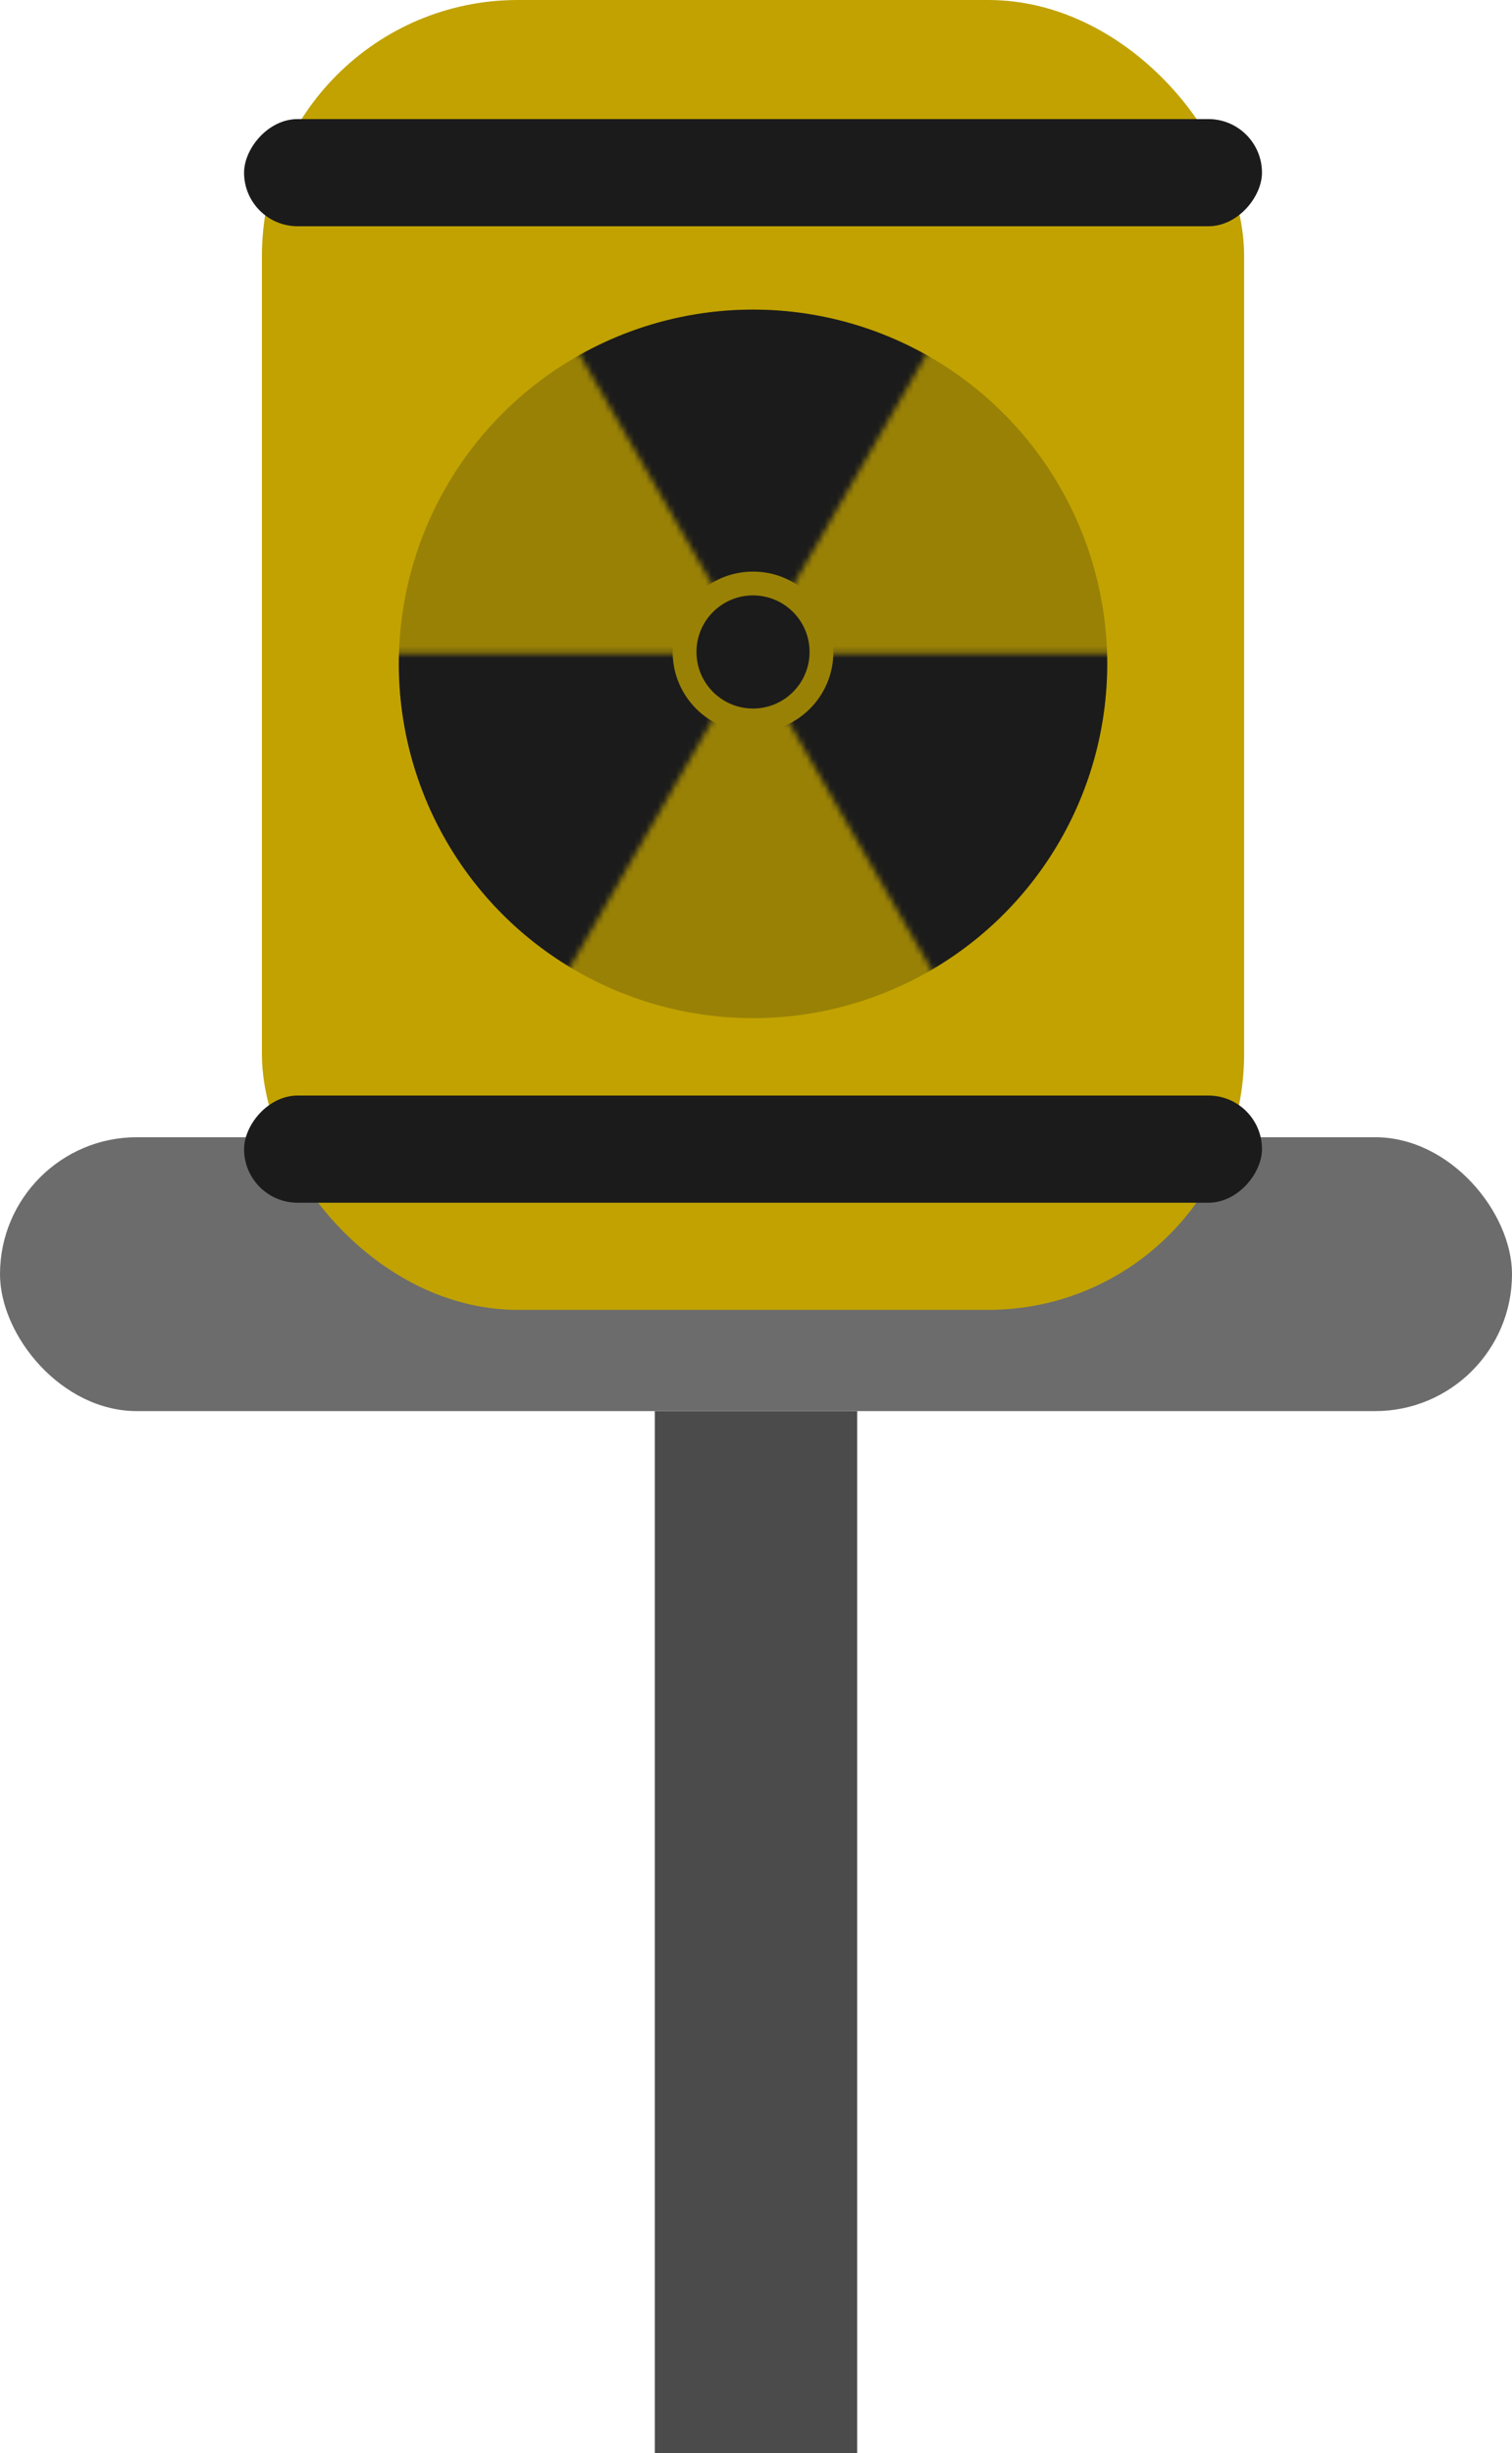 <svg width="254" height="412" viewBox="0 0 254 412" fill="none" xmlns="http://www.w3.org/2000/svg">
<rect x="110" y="237" width="34" height="307" fill="#4B4B4B"/>
<rect y="191" width="254" height="46" rx="23" fill="#6C6C6C"/>
<rect x="44" width="165" height="220" rx="43" fill="#C1A200"/>
<circle cx="126.5" cy="111.5" r="59.5" fill="#998106"/>
<mask id="mask0_1_417" style="mask-type:alpha" maskUnits="userSpaceOnUse" x="50" y="44" width="152" height="131">
<path d="M163.5 175L201.172 109.75H125.828L163.5 175Z" fill="#D9D9D9"/>
<path d="M126.5 110L164.172 44.75H88.828L126.5 110Z" fill="#D9D9D9"/>
<path d="M88.5 175L126.172 109.75H50.828L88.5 175Z" fill="#D9D9D9"/>
</mask>
<g mask="url(#mask0_1_417)">
<circle cx="126.5" cy="111.5" r="59.5" fill="#1B1B1B"/>
</g>
<circle cx="126.5" cy="109.5" r="13.5" fill="#998106"/>
<circle cx="126.5" cy="109.5" r="9.5" fill="#1B1B1B"/>
<rect width="171" height="18" rx="9" transform="matrix(1 0 0 -1 41 202)" fill="#1B1B1B"/>
<rect width="171" height="18" rx="9" transform="matrix(1 0 0 -1 41 38)" fill="#1B1B1B"/>
</svg>

